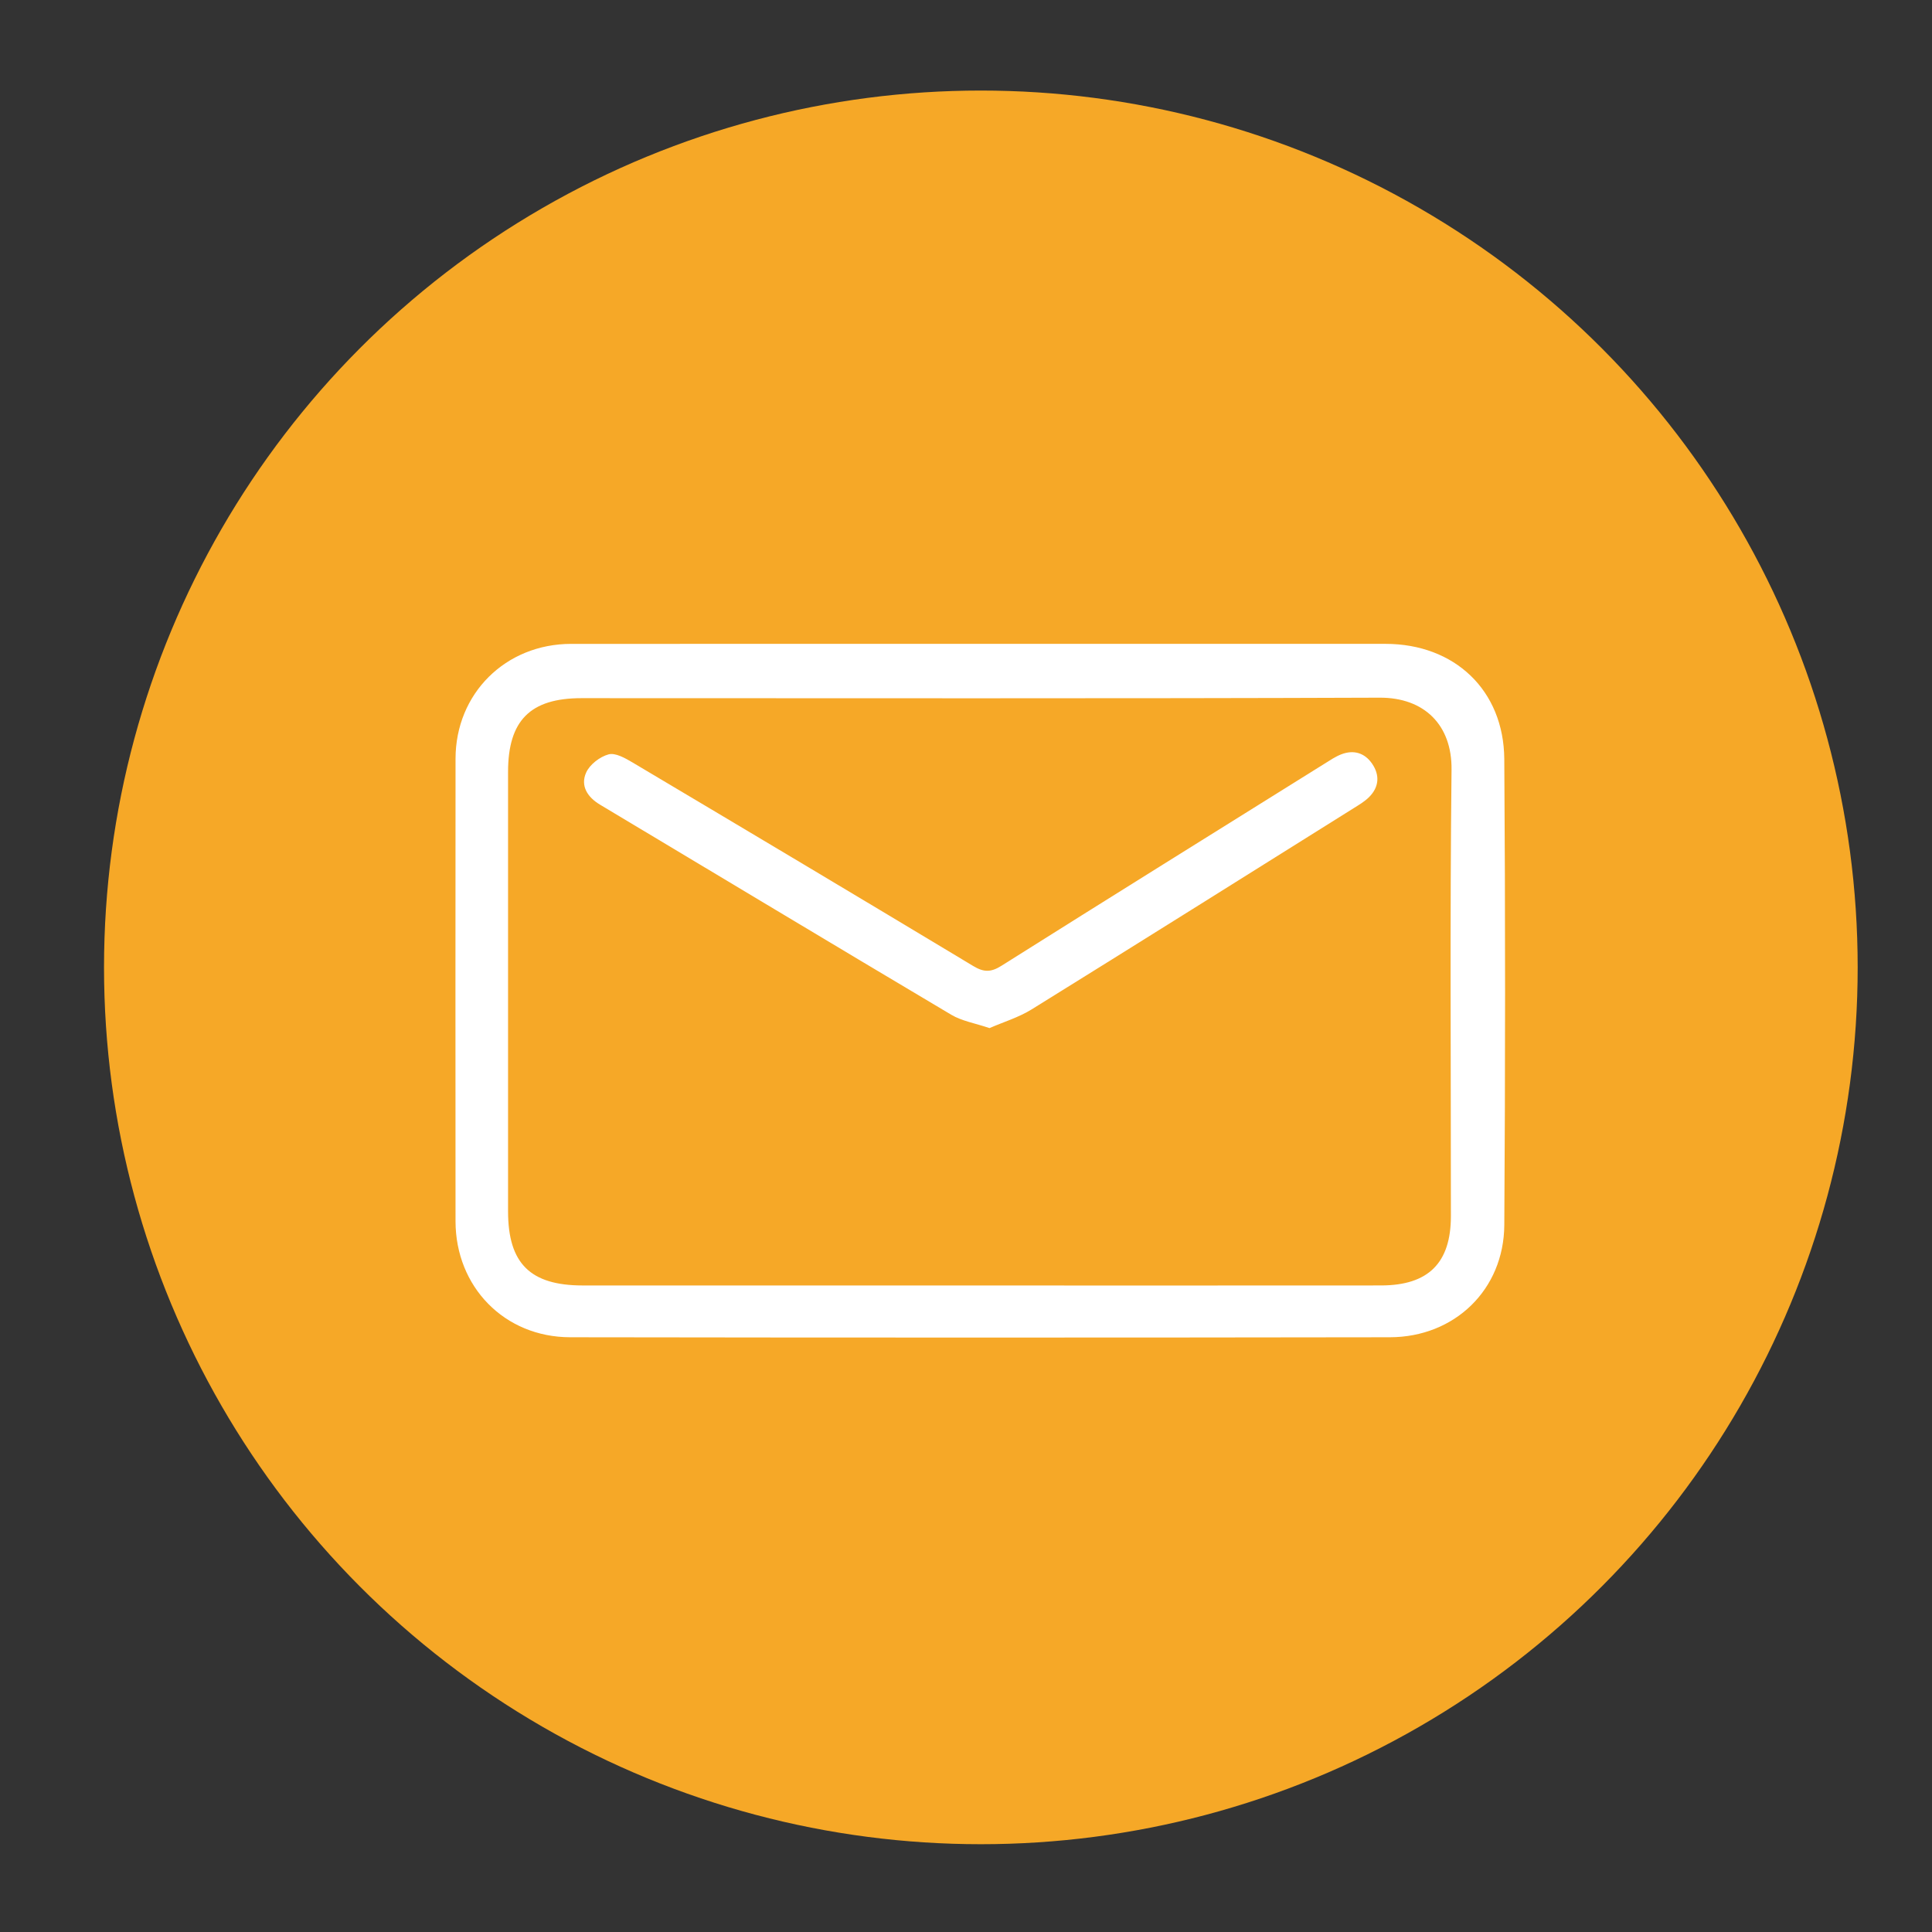 <?xml version="1.0" encoding="utf-8"?>
<!-- Generator: Adobe Illustrator 17.0.0, SVG Export Plug-In . SVG Version: 6.00 Build 0)  -->
<!DOCTYPE svg PUBLIC "-//W3C//DTD SVG 1.1//EN" "http://www.w3.org/Graphics/SVG/1.1/DTD/svg11.dtd">
<svg version="1.1" id="Capa_1" xmlns="http://www.w3.org/2000/svg" xmlns:xlink="http://www.w3.org/1999/xlink" x="0px" y="0px"
	 width="130px" height="130px" viewBox="0 0 130 130" enable-background="new 0 0 130 130" xml:space="preserve">
<rect x="0" y="0" width="130" height="130" fill="#333333" stroke="none"/>
<g>
	<circle fill="#F6A827" cx="65.999" cy="65.093" r="59"/>
	<g>
		<path fill="#FFFFFF" d="M65.886,43.324c9.115,0,18.229-0.001,27.342,0c4.635,0,7.959,3.11,7.992,7.754
			c0.074,10.448,0.069,20.898,0.001,31.347c-0.026,4.348-3.34,7.549-7.701,7.556c-18.384,0.028-36.77,0.028-55.153,0
			c-4.429-0.007-7.712-3.396-7.716-7.81C30.645,71.8,30.644,61.429,30.652,51.06c0.002-4.391,3.365-7.731,7.777-7.735
			C47.581,43.321,56.734,43.324,65.886,43.324z M65.954,86.498c8.991,0,17.982,0.005,26.973-0.003
			c3.189-0.003,4.701-1.517,4.701-4.668c0.002-10.013-0.069-20.026,0.043-30.038c0.035-3.012-1.838-4.855-4.834-4.844
			c-17.903,0.067-35.809,0.032-53.714,0.033c-3.44,0.001-4.936,1.501-4.937,4.959c-0.001,9.855-0.001,19.71,0,29.566
			c0,3.51,1.493,4.992,5.028,4.993C48.126,86.5,57.04,86.498,65.954,86.498z"/>
		<path fill="#FFFFFF" d="M66.582,69.178c-0.966-0.328-1.853-0.471-2.57-0.896c-7.894-4.689-15.76-9.425-23.638-14.138
			c-0.853-0.51-1.328-1.27-0.937-2.152c0.24-0.546,0.923-1.072,1.512-1.232c0.454-0.124,1.117,0.25,1.605,0.54
			c7.655,4.549,15.305,9.111,22.936,13.703c0.696,0.42,1.183,0.43,1.882-0.01c7.238-4.559,14.5-9.08,21.756-13.608
			c0.366-0.228,0.729-0.477,1.128-0.63c0.834-0.32,1.573-0.095,2.071,0.633c0.528,0.771,0.469,1.572-0.204,2.246
			c-0.301,0.301-0.683,0.525-1.048,0.753c-7.217,4.52-14.426,9.048-21.661,13.535C68.538,68.463,67.517,68.771,66.582,69.178z"/>
	</g>
</g>
</svg>
